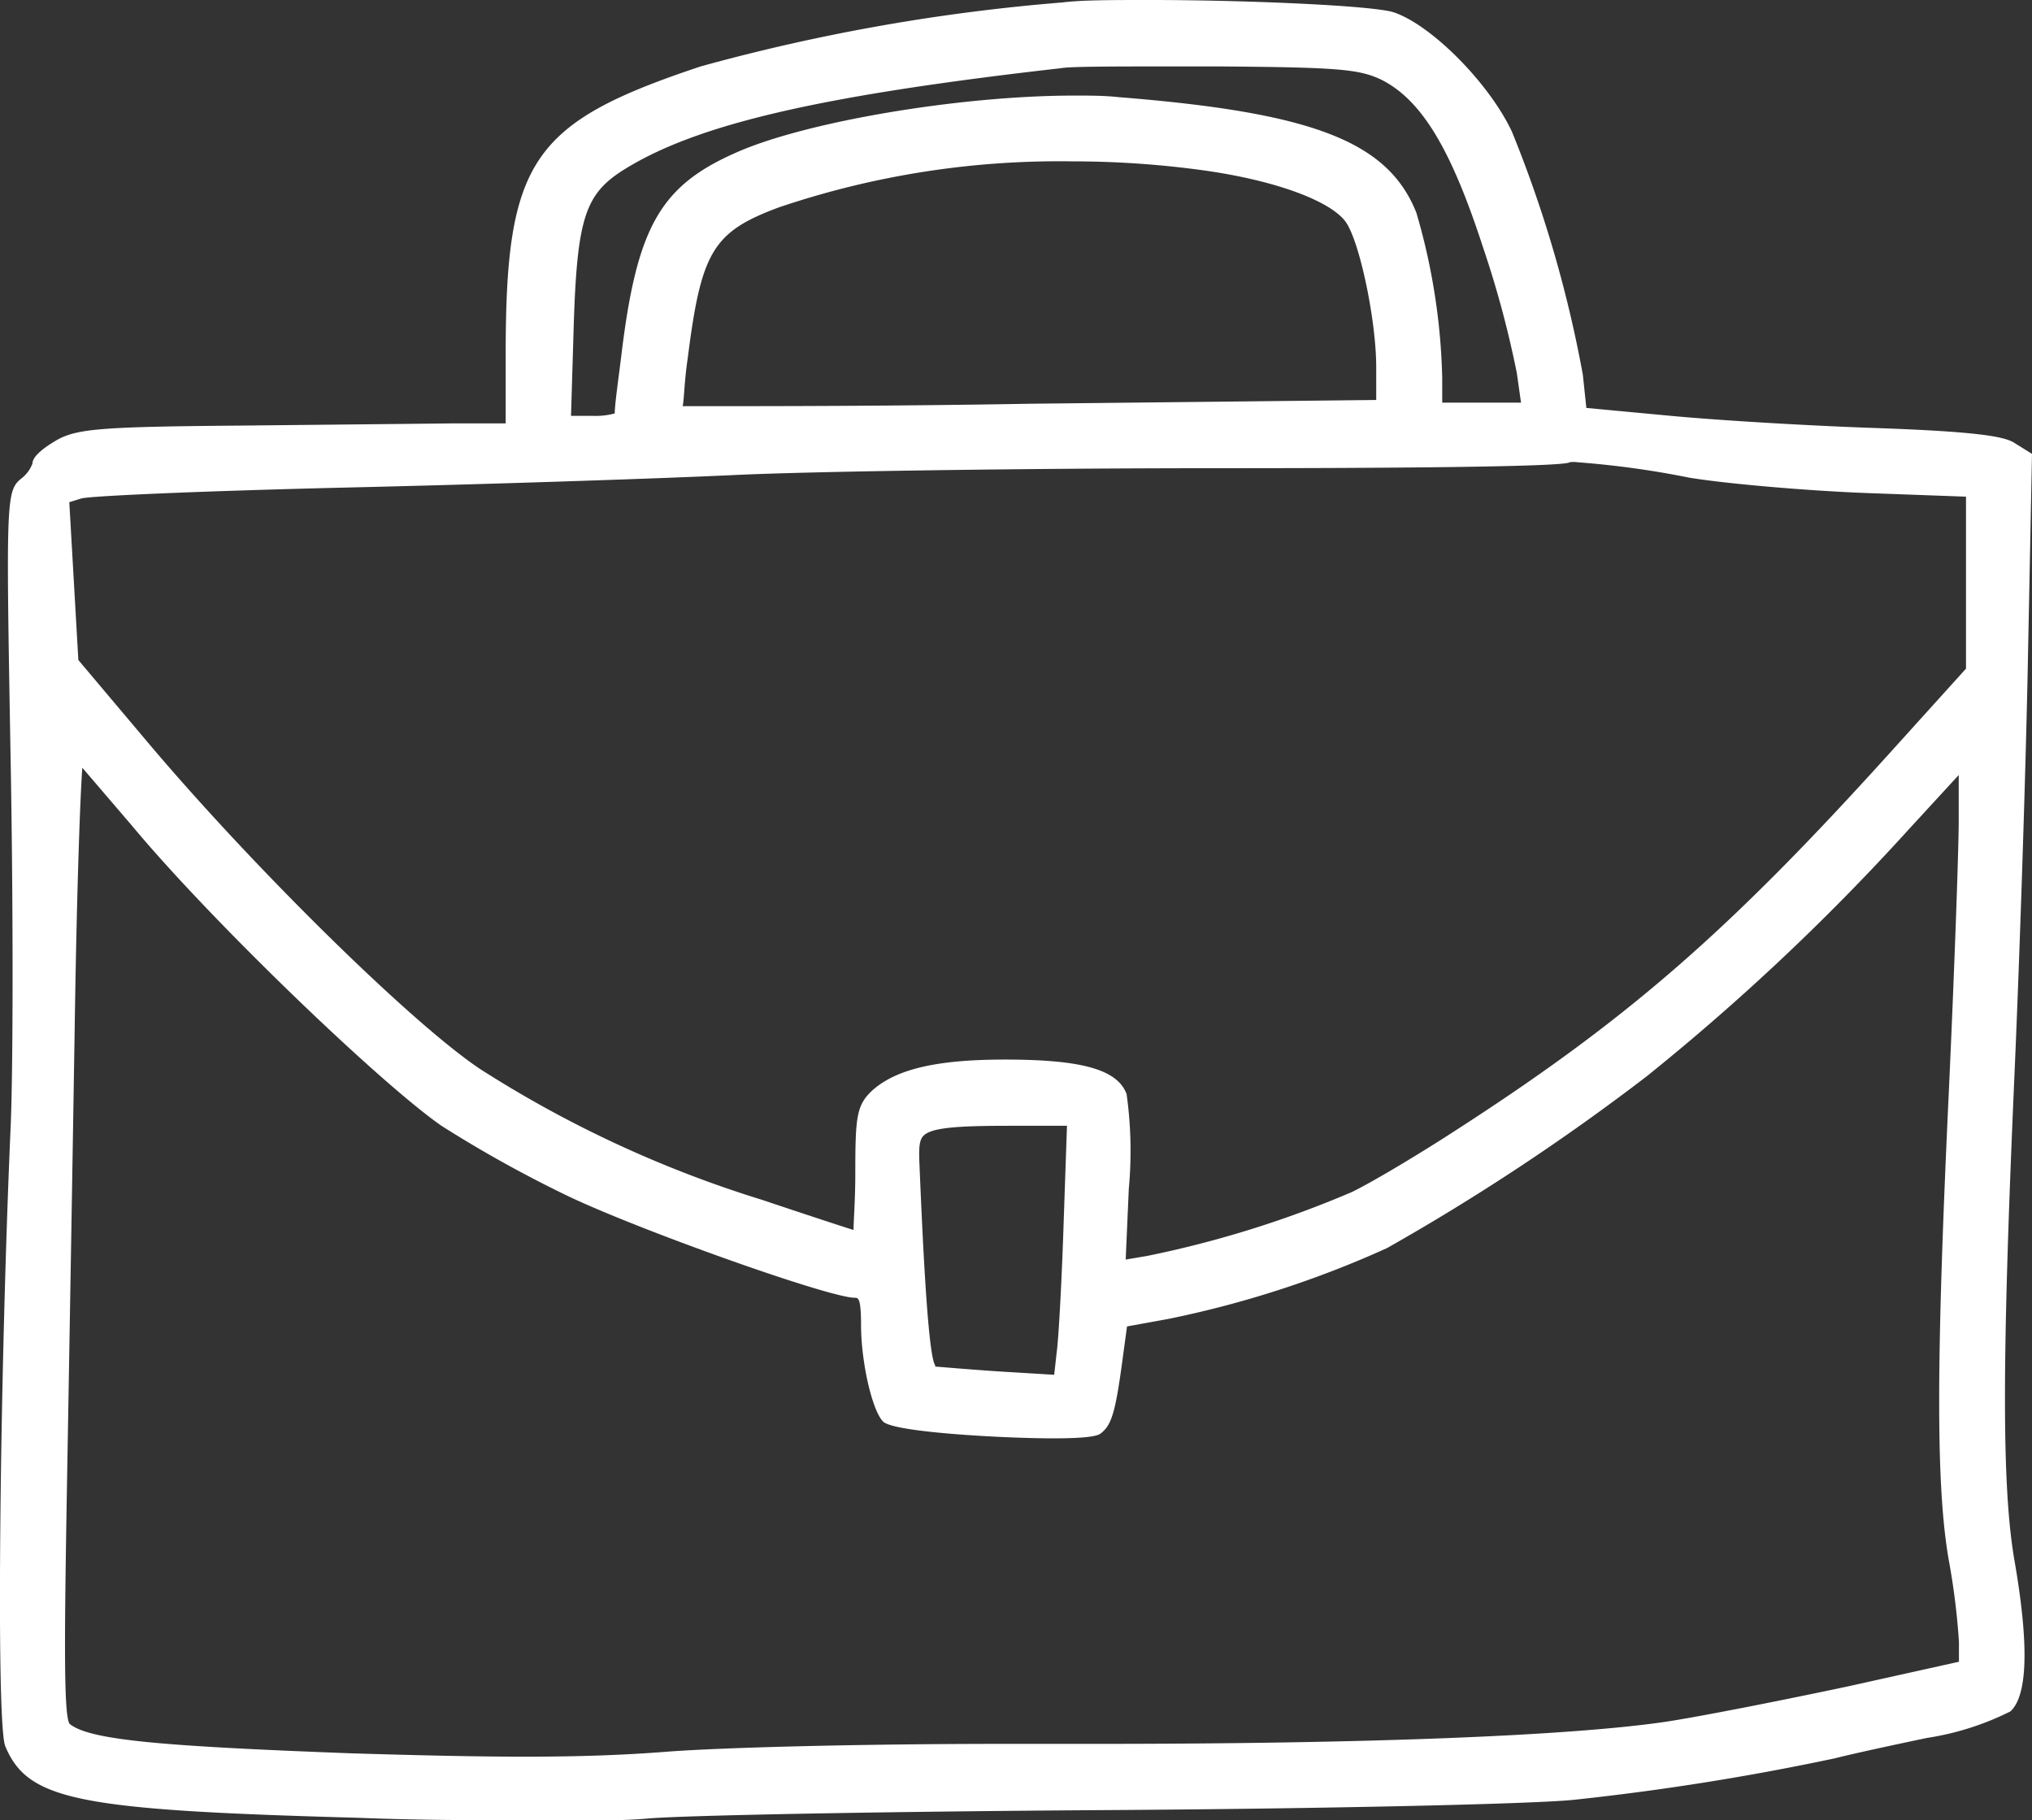 <svg xmlns="http://www.w3.org/2000/svg" viewBox="0 0 92.06 82.46"><rect x="0" y="0" width="92.06" height="82.46" fill="#333333" stroke="none"/><defs><style>.cls-1{fill:#fff;}</style></defs><title>Asset 24</title><g id="Layer_2" data-name="Layer 2"><g id="design"><path class="cls-1" d="M24,82.46c-2.34,0-5.09,0-7.74-.11C3.51,82,1.27,81.56.24,79.11c-.44-1.06-.23-17.36.24-28C.6,48.42.6,40.9.48,34.32.27,22.47.27,22.23,1,21.65A1.52,1.52,0,0,0,1.47,21c0-.45,1-1,1.15-1.09.91-.49,2.07-.58,8.27-.63l9.7-.1,2.32,0V16.08c0-8.8,1.15-10.51,8.83-13.07A88.17,88.17,0,0,1,48.14.11C49,0,50.39,0,52.09,0c4.34,0,10.12.25,11.06.56,1.71.58,4.32,3.21,5.35,5.41a55.8,55.8,0,0,1,3.21,11l.16,1.51,3.74.35c2.19.21,6.39.46,9.37.56,4.57.16,5.8.38,6.26.66l.82.51-.18,9.07c-.09,4.9-.37,13.51-.62,19.19-.57,13-.56,18.54,0,21.84.67,3.84.61,6.15-.18,6.87a12.69,12.69,0,0,1-3.77,1.2c-1.68.35-3.55.76-4.16.92a115.92,115.92,0,0,1-11.9,1.89c-1.94.19-11.4.4-21.09.46s-19,.23-20.79.38c-.95.09-2.88.13-5.43.13ZM3.73,34.78c-.1,1.35-.24,5.32-.33,10.77-.1,6.36-.27,16.3-.37,22-.12,7-.14,10.23.13,10.55.91.72,4,1,12.8,1.33,3.3.1,5.78.15,7.81.15,2.48,0,4.49-.07,6.51-.23C32.86,79.16,39,79,45.51,79H49.7c12.24,0,21.39-.36,25.76-1,1.7-.26,5.42-1,8.29-1.61l5-1.11v-.9a31.63,31.63,0,0,0-.46-3.7c-.58-3.32-.58-8.86,0-21.18.24-5.21.44-10.71.45-12.26V35.11l-2.28,2.48A103.74,103.74,0,0,1,74.59,48.77a101.45,101.45,0,0,1-11.75,7.77,46.42,46.42,0,0,1-9.91,3.21l-1.87.34-.17,1.25c-.34,2.58-.51,3.19-1,3.58-.1.08-.29.24-2.19.24-2.07,0-7.19-.26-7.69-.76s-1-2.71-1-4.37c0-1.24-.13-1.24-.29-1.24-1.17,0-10-3.15-13.12-4.67A56.28,56.28,0,0,1,20,51C17.21,49.06,9.58,41.73,6,37.43ZM42.37,61.91c.12,0,1.25.11,2.92.22l2.47.15.12-1.07c.09-.71.23-3.34.31-5.86L48.34,51l-2.6,0c-2.45,0-3.56.09-3.91.46-.18.19-.2.53-.18,1.14.12,2.85.37,8.79.72,9.25ZM45.52,48c3.5,0,5.1.45,5.52,1.56a18.57,18.57,0,0,1,.1,4.3L51,57.06,52,56.89A47.8,47.8,0,0,0,61.25,54c1-.49,3.15-1.78,4.82-2.87,7.74-5,12.3-9,19.53-17l3.47-3.84V22.5l-4.65-.17c-2.7-.11-6.24-.42-7.88-.69a41.37,41.37,0,0,0-5.08-.7,1.16,1.16,0,0,0-.34,0c-.23.22-8.75.27-15.86.27-8.54,0-18.41.14-22,.31s-11.56.43-17.71.57c-6.63.16-11.48.38-11.86.49l-.55.17.41,7.15,3.06,3.63c4.83,5.74,12.06,12.85,15.16,14.91a52.17,52.17,0,0,0,12.74,5.91c2,.67,3.58,1.19,4.16,1.37,0-.41.08-1.33.08-2.6,0-2.56.06-3.07.79-3.74C40.6,48.45,42.38,48,45.52,48ZM26.85,18.84a3.42,3.42,0,0,0,1-.11c0-.43.21-1.85.32-2.8.7-5.64,1.75-7.5,5.14-9,3.13-1.41,10.17-2.6,15.36-2.6.71,0,1.37,0,2,.07,8.8.7,12.21,2,13.5,5.24a28.78,28.78,0,0,1,1.17,7.49v1.11h3.57l-.19-1.34a45.51,45.51,0,0,0-1.53-5.69c-1.46-4.5-2.8-6.7-4.63-7.61-1-.47-2-.55-7.26-.59H53.06c-2.57,0-4.59,0-5,.08-11,1.25-16.54,2.55-19.83,4.62-1.74,1.1-2.09,2.23-2.24,7.13l-.12,4Zm4.08-.44h1.21c2.61,0,8.32,0,14.54-.11l15.67-.17V16.64c0-2.1-.73-5.59-1.35-6.54s-3.15-1.95-6.75-2.42a43.56,43.56,0,0,0-5.7-.37A39.62,39.62,0,0,0,35.3,9.39c-3,1.11-3.53,2-4.14,6.82C31,17.27,31,18.05,30.93,18.4Z"/></g></g></svg>